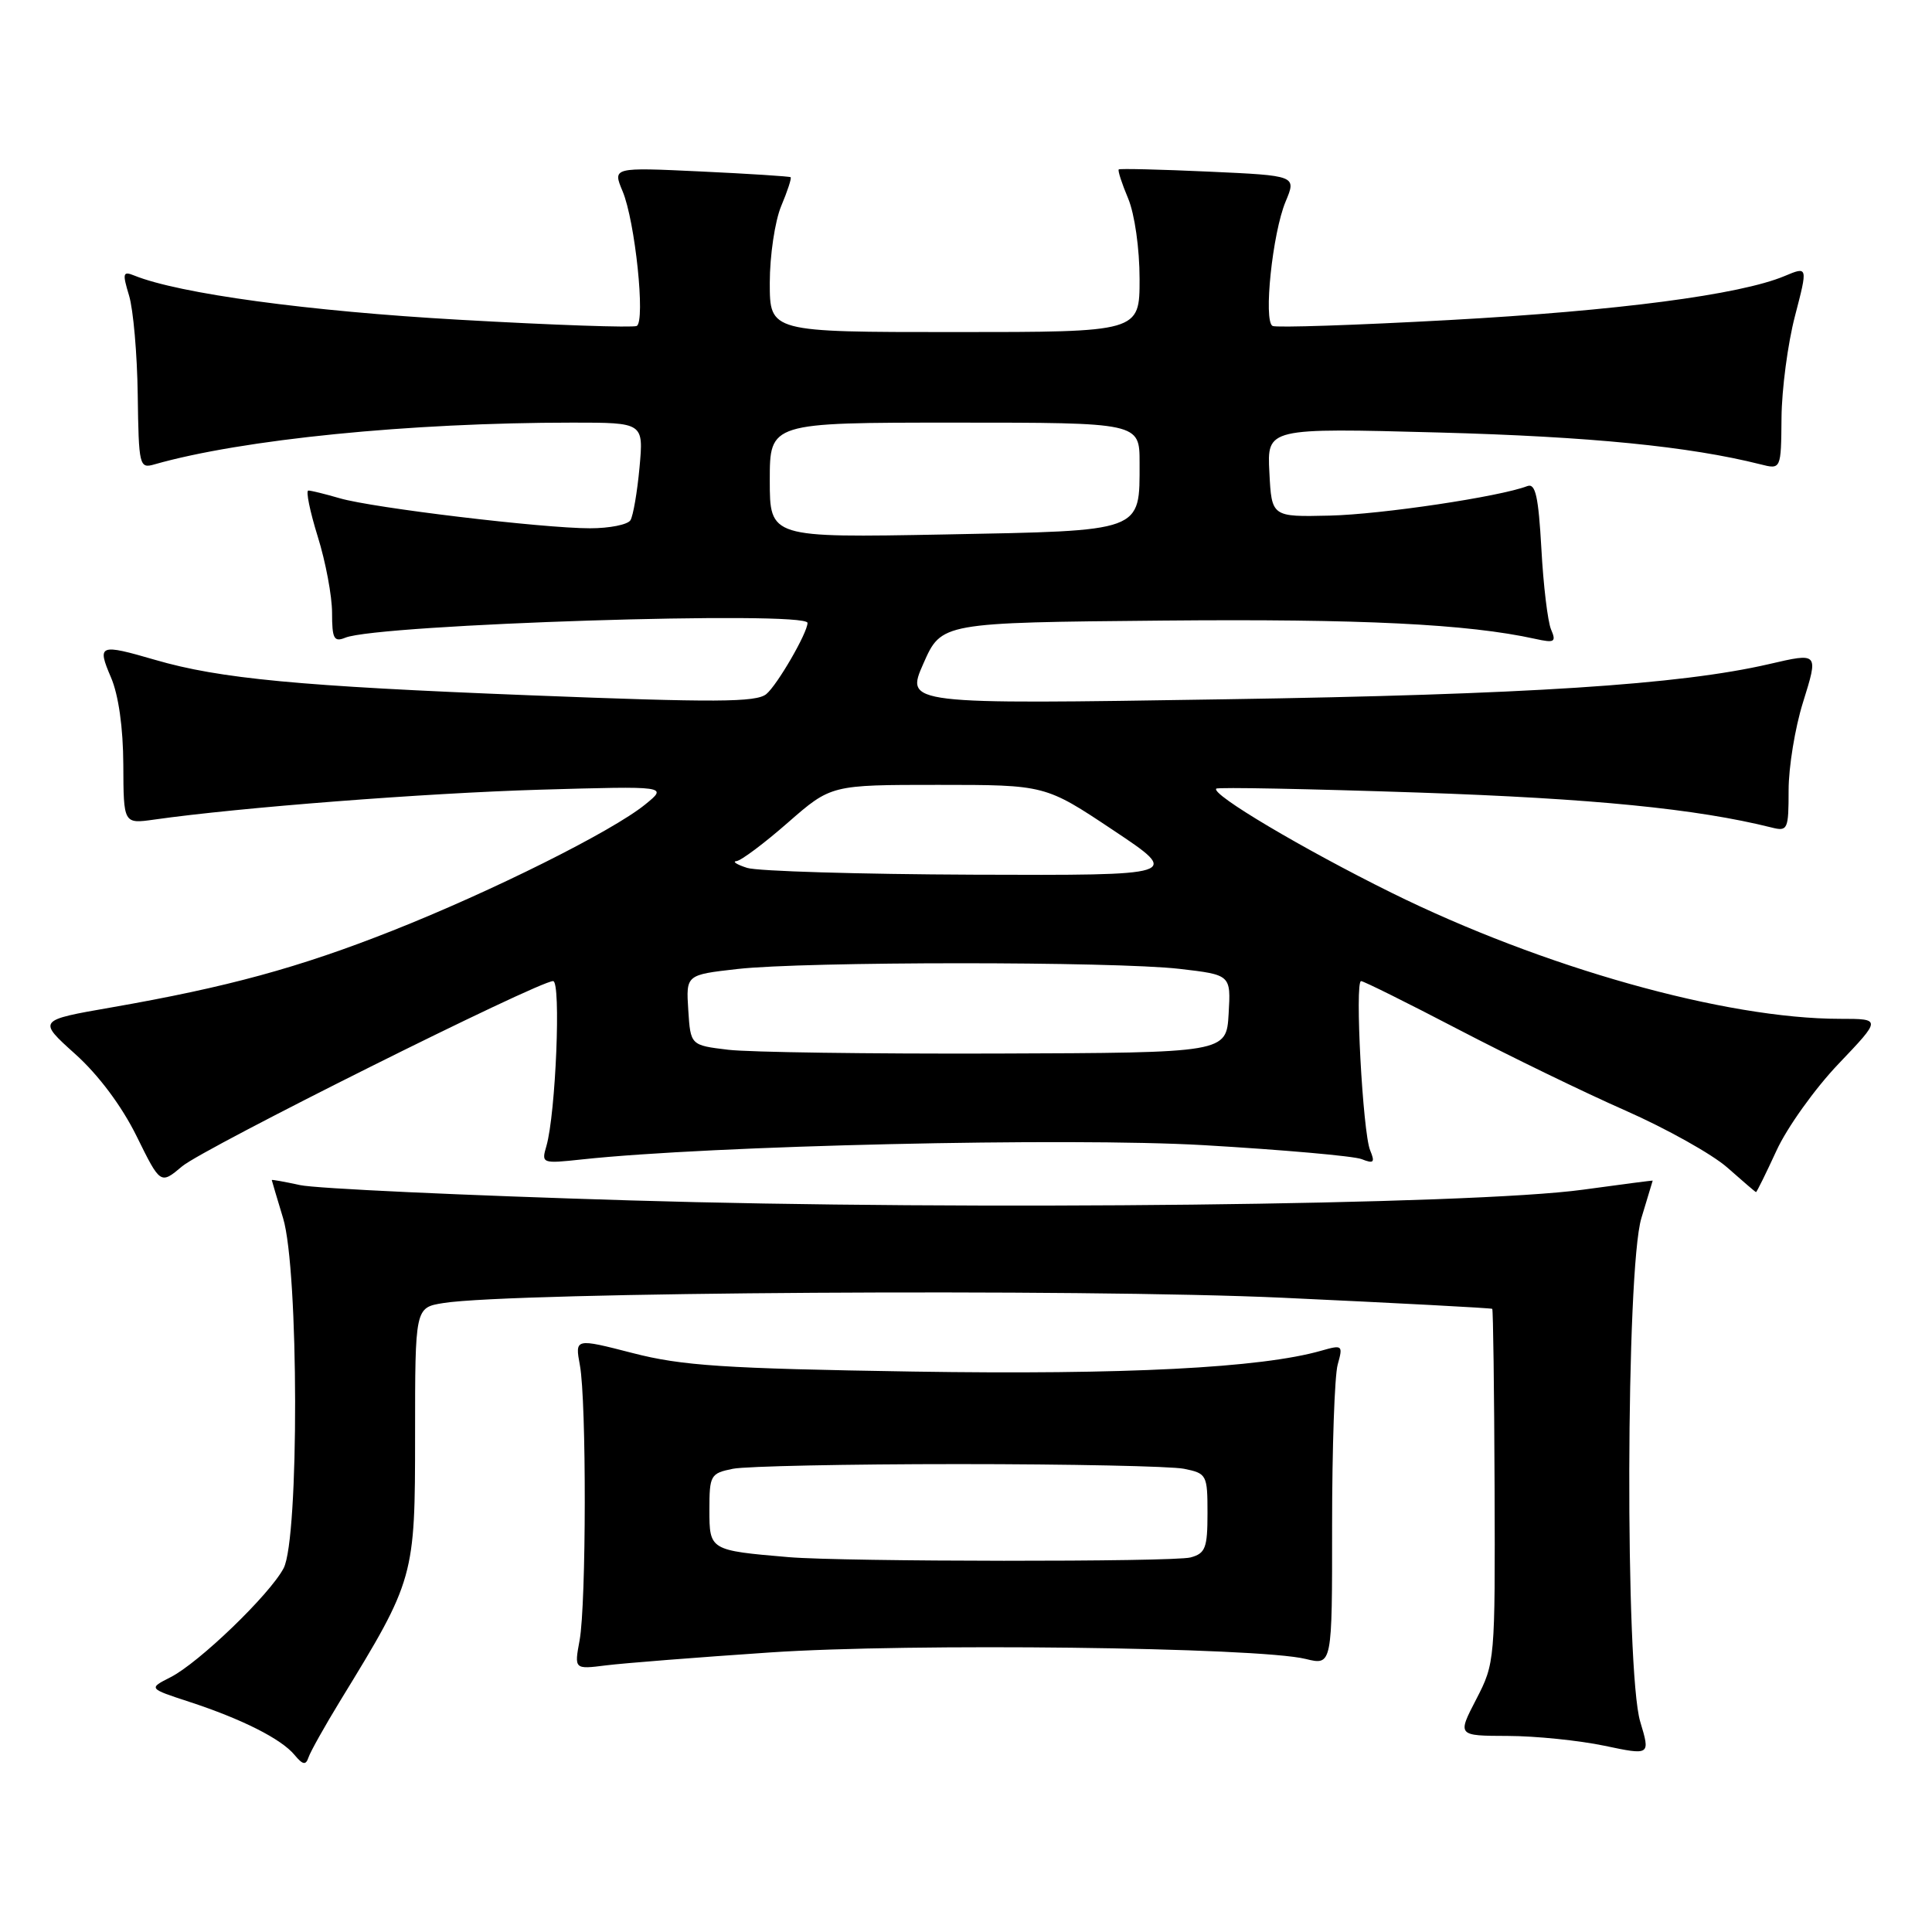 <?xml version="1.0" encoding="UTF-8" standalone="no"?>
<!DOCTYPE svg PUBLIC "-//W3C//DTD SVG 1.1//EN" "http://www.w3.org/Graphics/SVG/1.1/DTD/svg11.dtd" >
<svg xmlns="http://www.w3.org/2000/svg" xmlns:xlink="http://www.w3.org/1999/xlink" version="1.1" viewBox="0 0 256 256">
 <g >
 <path fill="currentColor"
d=" M 45.13 225.28 C 54.92 209.30 55.00 209.00 55.00 190.16 C 55.00 173.26 55.00 173.26 58.75 172.66 C 67.84 171.20 143.34 170.73 170.00 171.96 C 185.12 172.66 197.60 173.32 197.73 173.43 C 197.85 173.53 197.99 184.13 198.04 196.97 C 198.12 220.03 198.09 220.37 195.61 225.16 C 193.10 230.00 193.10 230.00 199.80 230.02 C 203.48 230.03 209.24 230.62 212.59 231.32 C 218.68 232.60 218.68 232.60 217.34 228.14 C 215.32 221.44 215.44 168.16 217.49 161.41 C 218.31 158.71 218.98 156.47 218.99 156.44 C 219.00 156.40 214.84 156.94 209.75 157.64 C 194.96 159.67 128.46 160.42 83.50 159.06 C 61.50 158.40 41.81 157.49 39.75 157.03 C 37.69 156.58 36.00 156.28 36.01 156.36 C 36.02 156.44 36.69 158.71 37.51 161.41 C 39.60 168.28 39.65 203.87 37.58 207.80 C 35.74 211.29 26.34 220.35 22.58 222.25 C 19.67 223.73 19.67 223.73 25.08 225.50 C 32.05 227.78 37.27 230.41 39.03 232.54 C 40.13 233.86 40.52 233.93 40.88 232.86 C 41.13 232.11 43.04 228.70 45.13 225.28 Z  M 102.00 218.96 C 120.50 217.70 166.69 218.26 173.01 219.82 C 176.52 220.68 176.52 220.68 176.51 202.09 C 176.51 191.87 176.84 182.29 177.25 180.82 C 177.97 178.24 177.89 178.17 175.09 178.97 C 167.11 181.26 149.09 182.18 120.99 181.74 C 95.91 181.34 90.35 180.97 83.84 179.29 C 76.18 177.32 76.18 177.32 76.84 180.91 C 77.72 185.68 77.69 212.48 76.80 217.35 C 76.09 221.20 76.09 221.20 80.30 220.67 C 82.61 220.38 92.38 219.61 102.00 218.96 Z  M 235.39 152.47 C 236.78 149.43 240.48 144.25 243.61 140.97 C 249.30 135.00 249.30 135.00 243.83 135.00 C 228.60 135.00 204.42 128.20 184.35 118.28 C 172.59 112.46 160.43 105.24 161.16 104.50 C 161.37 104.29 173.46 104.53 188.02 105.02 C 211.10 105.81 224.77 107.16 234.75 109.65 C 236.88 110.19 237.00 109.92 237.00 104.70 C 237.00 101.66 237.85 96.44 238.90 93.09 C 240.97 86.44 241.00 86.47 234.39 88.00 C 222.57 90.73 202.29 92.04 162.23 92.66 C 119.97 93.33 119.97 93.33 122.36 87.91 C 124.75 82.50 124.75 82.50 154.12 82.23 C 180.36 81.99 194.47 82.68 203.41 84.65 C 205.99 85.22 206.24 85.08 205.52 83.40 C 205.08 82.35 204.50 77.54 204.24 72.69 C 203.85 65.78 203.46 64.00 202.38 64.41 C 198.70 65.82 183.04 68.16 176.20 68.32 C 168.50 68.50 168.50 68.50 168.20 62.60 C 167.89 56.70 167.89 56.70 190.70 57.31 C 210.70 57.85 223.82 59.15 233.25 61.52 C 236.00 62.22 236.00 62.22 236.06 55.36 C 236.09 51.59 236.89 45.53 237.84 41.89 C 239.56 35.28 239.56 35.28 236.46 36.58 C 230.54 39.06 214.37 41.18 192.00 42.41 C 179.62 43.09 169.10 43.44 168.62 43.19 C 167.39 42.53 168.61 30.87 170.35 26.71 C 171.79 23.27 171.79 23.27 160.14 22.74 C 153.74 22.45 148.38 22.32 148.24 22.45 C 148.09 22.59 148.65 24.32 149.49 26.31 C 150.35 28.38 151.00 32.95 151.00 36.97 C 151.00 44.00 151.00 44.00 126.50 44.00 C 102.00 44.00 102.00 44.00 102.00 37.47 C 102.00 33.88 102.68 29.31 103.51 27.31 C 104.35 25.32 104.91 23.60 104.76 23.48 C 104.62 23.37 99.25 23.02 92.84 22.72 C 81.17 22.17 81.17 22.17 82.50 25.35 C 84.16 29.31 85.54 42.58 84.37 43.19 C 83.89 43.44 73.33 43.08 60.89 42.37 C 40.84 41.24 23.76 38.92 17.79 36.51 C 16.28 35.90 16.20 36.19 17.10 39.16 C 17.66 41.00 18.18 46.92 18.25 52.32 C 18.38 61.72 18.47 62.11 20.44 61.54 C 32.06 58.22 54.26 56.00 75.87 56.00 C 85.28 56.00 85.28 56.00 84.74 61.93 C 84.44 65.19 83.90 68.34 83.54 68.93 C 83.18 69.52 80.77 70.00 78.18 70.00 C 71.90 70.00 49.38 67.30 45.01 66.02 C 43.09 65.46 41.22 65.00 40.86 65.00 C 40.50 65.00 41.06 67.74 42.10 71.09 C 43.15 74.44 44.00 78.99 44.00 81.20 C 44.00 84.63 44.25 85.11 45.75 84.50 C 50.11 82.71 107.00 80.89 107.00 82.54 C 107.00 83.85 103.00 90.76 101.54 91.97 C 100.21 93.07 94.80 93.10 70.22 92.13 C 39.64 90.93 29.12 89.93 20.57 87.44 C 13.15 85.28 12.84 85.40 14.70 89.75 C 15.71 92.09 16.32 96.44 16.34 101.34 C 16.37 109.17 16.37 109.17 20.43 108.60 C 31.76 106.99 56.38 105.09 71.50 104.64 C 88.50 104.15 88.50 104.15 85.50 106.59 C 81.13 110.15 65.22 118.09 52.00 123.32 C 39.62 128.22 30.12 130.81 14.75 133.49 C 4.99 135.19 4.99 135.19 9.96 139.66 C 13.05 142.43 16.14 146.57 18.10 150.55 C 21.26 156.96 21.26 156.96 24.14 154.54 C 26.98 152.15 71.34 130.00 73.29 130.00 C 74.36 130.00 73.64 147.58 72.40 151.86 C 71.72 154.17 71.81 154.20 77.11 153.63 C 94.12 151.79 141.57 150.70 159.50 151.74 C 169.95 152.35 179.37 153.18 180.42 153.59 C 182.04 154.23 182.22 154.04 181.55 152.42 C 180.57 150.06 179.50 130.00 180.35 130.00 C 180.69 130.00 186.48 132.88 193.23 136.40 C 199.98 139.92 209.94 144.76 215.37 147.15 C 220.79 149.54 226.87 152.94 228.87 154.70 C 230.87 156.47 232.58 157.94 232.68 157.96 C 232.77 157.98 233.99 155.51 235.39 152.47 Z  M 104.50 206.33 C 94.04 205.44 94.00 205.41 94.00 200.08 C 94.00 195.47 94.14 195.22 97.12 194.62 C 98.84 194.28 112.29 194.00 127.00 194.00 C 141.71 194.00 155.16 194.28 156.88 194.62 C 159.90 195.23 160.00 195.42 160.00 200.51 C 160.00 205.12 159.72 205.84 157.75 206.37 C 155.47 206.98 111.83 206.95 104.50 206.33 Z  M 96.50 139.10 C 91.50 138.50 91.50 138.50 91.20 133.84 C 90.90 129.17 90.90 129.17 97.70 128.40 C 106.61 127.39 147.59 127.38 156.30 128.38 C 163.10 129.17 163.10 129.17 162.80 134.33 C 162.50 139.50 162.50 139.50 132.00 139.60 C 115.22 139.65 99.25 139.43 96.50 139.10 Z  M 99.00 115.00 C 97.62 114.56 96.99 114.15 97.59 114.10 C 98.20 114.04 101.26 111.75 104.40 109.00 C 110.12 104.00 110.12 104.00 124.31 104.00 C 138.50 104.00 138.50 104.00 147.50 110.00 C 156.50 116.00 156.50 116.00 129.00 115.90 C 113.88 115.84 100.38 115.44 99.00 115.00 Z  M 102.00 63.63 C 102.00 56.00 102.00 56.00 126.50 56.00 C 151.00 56.00 151.00 56.00 151.00 61.31 C 151.00 70.55 151.65 70.31 125.13 70.82 C 102.00 71.25 102.00 71.25 102.00 63.63 Z "/>
</g>
</svg>